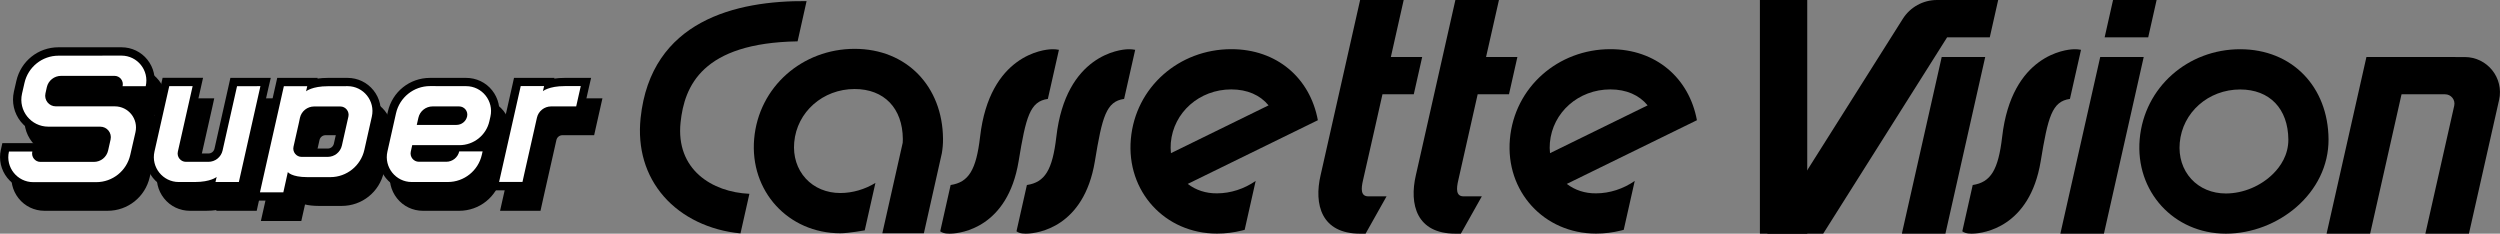 <?xml version="1.0" encoding="utf-8"?>
<!-- Generator: Adobe Illustrator 26.0.3, SVG Export Plug-In . SVG Version: 6.00 Build 0)  -->
<svg version="1.1" id="Layer_1" xmlns="http://www.w3.org/2000/svg" xmlns:xlink="http://www.w3.org/1999/xlink" x="0px" y="0px"
	 viewBox="0 0 3839 358.8" style="enable-background:new 0 0 3839 358.8;" xml:space="preserve">
<rect x="0" y="0" width="3839" height="358.8" fill="#808080" stroke="none"/>
<style type="text/css">
	.st0{fill:#FFFFFF;}
</style>
<g>
	<g>
		<path d="M1575.1,358.8c-8,0-11.3-1.6-14.2-3.6l16-71.1c27.8-4.2,39.3-23.3,45.2-73.9c14.6-126.7,99.2-134.1,108.7-134.5
			c1.1-0.1,2.1-0.1,3.1-0.1c3,0,5.5,0.2,9.3,0.9l-17,75.4c-27.5,3.8-33.7,27.4-44.9,95.7c-16.9,102.2-88.8,110.5-103,111.1
			C1577.2,358.7,1576.1,358.8,1575.1,358.8z"/>
		<path d="M3027.5,358.8c-8,0-11.3-1.6-14.2-3.6l16-71.1c27.8-4.2,39.3-23.3,45.2-73.9c14.6-126.7,99.1-134.1,108.7-134.5
			c1.1-0.1,2.1-0.1,3.1-0.1c3,0,5.5,0.2,9.3,0.9l-17,75.4c-27.5,3.8-33.7,27.4-44.9,95.7c-16.9,102.2-88.8,110.5-103,111.1
			C3029.5,358.7,3028.5,358.8,3027.5,358.8z"/>
		<path d="M1458,358.8c-8,0-11.3-1.6-14.2-3.6l16-71.1c27.8-4.2,39.3-23.3,45.2-73.9c14.6-126.7,99.2-134.1,108.7-134.5
			c1.1-0.1,2.1-0.1,3.1-0.1c3,0,5.5,0.2,9.3,0.9l-17,75.4c-27.5,3.8-33.7,27.4-44.9,95.7c-16.9,102.2-88.8,110.5-103,111.1
			C1460.1,358.7,1459,358.8,1458,358.8z"/>
		<rect x="2702.5" y="0" width="72.7" height="358.8"/>
		<path d="M3440,75.6c-80.1,0-147.3,58.2-154.3,138.2s52.2,145,132.3,145s158.2-62.3,157.7-145C3575.1,133.4,3520,75.6,3440,75.6z
			 M3491,266.5c-19,19.1-46.3,30.6-73,30.6c-21.1,0-40-7.9-53.1-22.2c-13.3-14.5-19.6-34.2-17.7-55.6c4.1-46.7,44-81.9,92.8-81.9
			c45.3,0,73.6,29.5,74,76.9C3514.1,238.2,3501.6,255.9,3491,266.5z"/>
		<path d="M1418.7,358.2h-63.8l31.3-139c0.1-1.8,0.2-3.7,0.2-5.6c-0.3-47.4-28.7-76.9-74-76.9c-48.8,0-88.7,35.2-92.8,81.9
			c-1.9,21.4,4.4,41.1,17.7,55.6c13.1,14.3,32,22.2,53.1,22.2c18.7,0,37.7-5.6,53.9-15.5l-16.4,72.8l-0.4,0.1c0,0-24.6,4.4-37.1,4.4
			c-80.1,0-139.3-64.9-132.3-145c7-80.1,74.2-138.2,154.3-138.2s135.1,57.9,135.7,138.2c0.1,7.6-0.6,15-1.8,22.1L1418.7,358.2z"/>
		<path d="M2122.9,144.8h48.1l12.9-57.3h-48.1L2155.5,0h-66.9l-58.8,260.7c0,0-1.3,5.9-1.8,7.9c-10.7,45.6,1.2,90.2,60.5,90.2
			c0,0,7.2,0,8.5,0l32.2-57.3h-28.1c-11.9,0-11-12-8.1-24.5C2100.2,246,2122.9,144.8,2122.9,144.8z"/>
		<path d="M2269.1,144.8h48.1l12.9-57.3h-48.1L2301.8,0h-66.9l-58.8,260.7c0,0-1.3,5.9-1.8,7.9c-10.7,45.6,1.2,90.2,60.5,90.2
			c0,0,7.2,0,8.5,0l32.2-57.3h-28.1c-11.9,0-11-12-8.1-24.5C2246.4,246,2269.1,144.8,2269.1,144.8z"/>
		<path d="M1137.1,358.4c-47.5-4.5-89.8-24.8-117.7-56.7c-28.2-32.3-40.5-73.9-35.7-120.3c15.8-150.1,147-180.6,254.9-179.7
			l-13.8,61.8c-146.9,2.4-173.8,68.9-179.7,124.4c-7.6,72.4,48.3,107.2,105.7,109.7L1137.1,358.4z"/>
		<path d="M2981.7,87.5l-61.2,271.3h66.9c11.7-51.9,41.2-182.7,61.1-271.3C3048.6,87.5,2981.7,87.5,2981.7,87.5z"/>
		<g>
			<path d="M3298.8,57.3c7.6-33.5,12.9-57.3,12.9-57.3h-66.9l-12.9,57.3H3298.8z"/>
			<path d="M3225.1,87.5l-61.2,271.3h66.9c11.7-51.9,41.2-182.7,61.1-271.3C3292,87.5,3225.1,87.5,3225.1,87.5z"/>
		</g>
		<g>
			<path d="M3633.9,87.5l-61.2,271.3h66.9c11.7-51.9,41.2-182.7,61.1-271.3C3700.8,87.5,3633.9,87.5,3633.9,87.5z"/>
		</g>
		<path d="M3692.3,87.5l-12.9,57.3h75.3c9.2,0,16.1,8.6,14,17.6l-44.3,196.4h66.9c9-40,28.7-127.1,46.3-205.3
			c7.6-33.8-18.1-65.9-52.8-65.9L3692.3,87.5L3692.3,87.5z"/>
		<g>
			<path d="M3026.1,0h-24.6h-27c-21.4,0-41.2,10.9-52.6,29l-208.2,329.8h86l190.3-301.5h65.5c7.6-33.5,12.9-57.3,12.9-57.3H3026.1z"
				/>
		</g>
		<path d="M2406,282.4l199.8-97.8c-12-64.8-62.9-109.1-132.9-109.1c-80.1,0-147.3,58.2-154.3,138.2c-7,80.1,52.2,145,132.3,145
			c13,0,25.9-1.6,38.4-4.7c1.4-0.3,2.7-0.7,4.1-1.1l16.9-75.1c-17.4,12.2-38.6,19.1-59.4,19.1C2433.8,297.1,2418.3,291.9,2406,282.4
			z M2380,219.2c4.1-46.7,44-81.9,92.8-81.9c24.8,0,44.4,8.8,57.3,24.5l-149.9,73.4C2379.6,230,2379.5,224.6,2380,219.2z"/>
		<path d="M1823.9,282.4l199.8-97.8c-12-64.8-62.9-109.1-132.9-109.1c-80.1,0-147.3,58.2-154.3,138.2c-7,80.1,52.2,145,132.3,145
			c13,0,25.9-1.6,38.4-4.7c1.4-0.3,2.7-0.7,4.1-1.1l16.9-75.1c-17.4,12.2-38.6,19.1-59.4,19.1
			C1851.7,297.1,1836.2,291.9,1823.9,282.4z M1797.9,219.2c4.1-46.7,44-81.9,92.8-81.9c24.8,0,44.4,8.8,57.3,24.5l-149.9,73.4
			C1797.5,230,1797.5,224.6,1797.9,219.2z"/>
	</g>
	<g>
		<g>
			<g>
				<path d="M340.2,317.4l0.7-3.1c-5.9,1.7-13.9,3.1-24.5,3.1h-24.6c-13.6,0-26.3-6.1-34.9-16.8c-8.5-10.6-11.7-24.4-8.7-37.7
					L272,157.4h49l-24.4,108.3c-0.4,1.9,0,3.9,1.2,5.4c1.2,1.5,3,2.4,5,2.4h34.5c7.5,0,13.9-5.1,15.5-12.4l23.4-103.7h49l-36.1,160
					L340.2,317.4L340.2,317.4z"/>
				<path d="M417.3,163.8l-19.6,87.1l-6.5,29l0,0l-7,31.1h-35.9l1.8-7.8c0,0-9.1,7.8-33.6,7.8h-24.6c-24.5,0-42.7-22.8-37.3-46.7
					l22.7-100.5H313l-22.7,100.6c-1.8,8,4.3,15.6,12.4,15.6h34.5c10.4,0,19.5-7.2,21.8-17.4l22.2-98.7L417.3,163.8 M433.2,151h-15.9
					h-35.9h-10.2l-2.2,9.9l-22.2,98.7c-1,4.4-4.8,7.5-9.3,7.5h-34.6l22.7-100.6L329,151h-16h-35.9h-10.2l-2.2,9.9L242,261.5
					c-3.4,15.2,0.2,30.9,9.9,43.1s24.2,19.1,39.8,19.1h24.6c6.1,0,11.5-0.4,16.1-1.1l-0.3,1.1h16h35.9h10.2l2.2-10l7-31.1l6.5-29
					l19.6-87.1L433.2,151L433.2,151z"/>
			</g>
			<g>
				<path d="M775.8,317.4l36.1-160h49l-0.7,3.1c5.9-1.7,13.9-3.1,24.5-3.1h32.5l-9.9,43.8h-43.5c-7.5,0-13.9,5.1-15.5,12.4
					l-23.4,103.7H775.8z"/>
				<path d="M909.2,163.8l-7,31.1h-38.5c-10.4,0-19.5,7.2-21.8,17.4l-3.2,14.2l-0.8,3.6l-15.4,68.2l-2.8,12.6l0,0h-35.9l26.2-116.1
					l0,0l7-31.1l0,0l0,0h35.9l-1.8,7.8c0,0,9.1-7.8,33.5-7.8L909.2,163.8 M925.1,151h-16h-24.5c-6.1,0-11.5,0.4-16.1,1.1l0.3-1.1
					h-16H817h-10.2l-2.2,9.9l-7,31.1l-26.2,116.1l-3.5,15.6h16h35.9h10.2l2.2-10l2.8-12.6l15.4-68.2l0.8-3.6l3.2-14.2
					c1-4.4,4.8-7.5,9.3-7.5h38.5h10.2l2.2-9.9l7-31.1L925.1,151L925.1,151z"/>
			</g>
			<g>
				<path d="M649.5,317.4c-13.6,0-26.3-6.1-34.9-16.8c-8.5-10.6-11.7-24.4-8.7-37.7l13.2-58.8c6.2-27.5,30.2-46.7,58.5-46.7h55.5
					c13.6,0,26.3,6.1,34.9,16.8c8.5,10.6,11.7,24.4,8.7,37.7l-1.6,7.1c-4.2,18.4-17.2,32.6-34.1,38.7h25.3l-2.9,13
					c-6.2,27.5-30.2,46.8-58.5,46.8L649.5,317.4L649.5,317.4z M654.3,265.7c-0.4,1.9,0,3.9,1.2,5.4c1.2,1.5,3,2.4,5,2.4h42.1
					c6.6,0,12.2-4.5,13.7-10.9l0.4-1.8h-61.3L654.3,265.7z M718.4,216.9c4.8,0,9-3.3,10-8c0.4-1.9,0-3.8-1.2-5.3s-3-2.3-4.9-2.3
					h-40.7c-7.5,0-13.9,5.1-15.5,12.4l-0.7,3.2H718.4z"/>
				<path d="M733.2,163.8c24.5,0,42.7,22.8,37.3,46.7l-1.6,7.1c-4.8,21.5-24,36.8-46,36.8h-72.5l-2.2,9.9c-1.8,8,4.3,15.6,12.4,15.6
					h42.1c9.5,0,17.8-6.6,19.9-15.9h35.9l-1.2,5.2c-5.5,24.4-27.2,41.8-52.2,41.8h-55.5c-24.5,0-42.7-22.8-37.3-46.7l13.2-58.8
					c5.5-24.4,27.2-41.8,52.2-41.8L733.2,163.8 M657.4,223.3h61c7.8,0,14.6-5.4,16.3-13c1.8-7.9-4.2-15.4-12.3-15.4h-40.7
					c-10.4,0-19.5,7.2-21.8,17.4L657.4,223.3 M733.2,151h-55.5c-31.2,0-57.8,21.3-64.7,51.7l-13.2,58.8c-3.4,15.2,0.2,30.9,9.9,43.1
					c9.7,12.2,24.2,19.1,39.8,19.1H705c31.2,0,57.8-21.3,64.7-51.7l1.2-5.2l3.5-15.6h-10.7c8.6-8,14.9-18.6,17.7-30.9l1.6-7.1
					c3.4-15.2-0.2-30.9-9.9-43.1C763.3,158,748.8,151,733.2,151L733.2,151z M674.8,210.5c1.8-1.8,4.2-2.9,6.9-2.9h40.5
					c-0.5,1.7-2,2.9-3.8,2.9H674.8L674.8,210.5z M660.6,267.1h42.4c-0.1,0-0.2,0-0.3,0H660.6L660.6,267.1L660.6,267.1z"/>
			</g>
			<g>
				<path d="M408.5,333l39.6-175.6h49l-0.7,3.1c5.9-1.7,13.9-3.1,24.5-3.1h30.2c13.6,0,26.3,6.1,34.9,16.8
					c8.5,10.6,11.7,24.4,8.7,37.7L583.1,263c-6.2,27.5-30.2,46.8-58.5,46.8h-35.2c-12.2,0-20.4-1.9-25.8-4l-6.2,27.3L408.5,333
					L408.5,333z M499.9,201.3c-7.5,0-13.9,5.1-15.5,12.4l-10,44.4c-0.4,1.9,0,3.9,1.2,5.4c1.2,1.5,3,2.4,5,2.4h40.1
					c7.5,0,13.9-5.1,15.5-12.4l10-44.4c0.4-1.9,0-3.9-1.2-5.4s-3-2.4-5-2.4L499.9,201.3L499.9,201.3z"/>
				<path d="M551.1,163.8c24.5,0,42.7,22.8,37.3,46.7l-11.5,51.2c-5.5,24.4-27.2,41.8-52.2,41.8h-35.2c-24.5,0-30-7.8-30-7.8
					l-2.4,10.8l-1,4.6l0,0l0,0l0,0l-3.5,15.7h-35.9L420,311l0,0l0,0l5.4-24l20.8-92.1l0,0l5.2-23.2l1.8-7.9l0,0h35.9l-1.8,7.8
					c0,0,9.1-7.8,33.6-7.8h9.1h6.5L551.1,163.8 M476.4,219.9L476.4,219.9l-8.3,36.8c-1.8,8,4.3,15.6,12.4,15.6h40.1
					c10.4,0,19.5-7.2,21.8-17.4l10-44.4c1.8-8-4.3-15.6-12.4-15.6h-6.9h-4.6h-28.7c-10.4,0-19.5,7.2-21.8,17.4L476.4,219.9
					 M551.1,151h-14.5H530h-9.1c-6.1,0-11.5,0.4-16.1,1.1l0.3-1.1h-16h-35.9H443l-2.2,9.9l-1.8,7.9l-5.2,23.2L413,284.2l-5.4,24
					l-2.8,12.5l0,0l-0.7,3.1l-3.5,15.6h16h35.9h10.2l2.2-9.9l3.5-15.5c5.5,1.3,12.4,2.2,21.1,2.2h35.2c31.2,0,57.8-21.3,64.7-51.7
					l11.5-51.2c3.4-15.2-0.2-30.9-9.9-43.1C581.2,158,566.7,151,551.1,151L551.1,151z M480.6,259.5l8.3-36.8l0,0l1.7-7.6
					c1-4.4,4.8-7.5,9.3-7.5h28.7h4.6h6.9l-10,44.4c-1,4.4-4.8,7.5-9.3,7.5H480.6L480.6,259.5z"/>
			</g>
			<g>
				<g>
					<g>
						<path d="M68.4,317.4c-13.6,0-26.3-6.1-34.9-16.8c-8.5-10.6-11.7-24.4-8.7-37.7l1.2-5.3h49l-1.8,8.1c-0.4,1.9,0,3.9,1.2,5.4
							c1.2,1.5,3,2.4,5,2.4h82.2c7.5,0,13.9-5.1,15.6-12.4l3.8-16.9c0.7-2.9,0-6-1.9-8.4s-4.7-3.7-7.7-3.7H91.6
							c-14.6,0-28.2-6.5-37.3-18c-9.1-11.4-12.5-26.1-9.3-40.4l3.8-16.6c6.2-27.5,30.2-46.7,58.5-46.7H204
							c13.7,0,26.4,6.1,34.9,16.8s11.7,24.4,8.6,37.7l-1.1,5l-5.1,0.2h-43.5l1.8-8.1c0.4-1.9,0-3.9-1.2-5.4c-1.2-1.5-3-2.4-5-2.4
							h-82.2c-7.5,0-13.9,5.1-15.6,12.4l-2.1,9.5c-0.7,2.9,0,6,1.9,8.4s4.7,3.7,7.7,3.7h90.6c11.9,0,23,5.3,30.4,14.6
							c7.4,9.3,10.2,21.3,7.5,32.9l-8,34.9c-6.3,27.5-30.3,46.6-58.4,46.6L68.4,317.4L68.4,317.4z"/>
						<path d="M204,116.8c24.6,0,42.8,22.8,37.3,46.8l-0.1,0.2h-35.5l0.1-0.3c1.8-8-4.3-15.6-12.4-15.6h-82.2
							c-10.4,0-19.5,7.2-21.8,17.4l-2.1,9.5c-2.3,10.2,5.4,19.9,15.9,19.9h90.6c20.9,0,36.4,19.4,31.7,39.8l-8,34.9
							c-5.6,24.4-27.2,41.7-52.2,41.7H68.4c-24.5,0-42.7-22.8-37.3-46.7l0.1-0.3h35.9l-0.1,0.3c-1.8,8,4.3,15.6,12.4,15.6h82.2
							c10.4,0,19.5-7.2,21.8-17.4l3.8-16.9c2.3-10.2-5.4-19.9-15.9-19.9H91.6c-26.6,0-46.3-24.6-40.4-50.6l3.7-16.6
							c5.5-24.4,27.2-41.8,52.2-41.8L204,116.8 M204,104h-96.7c-31.2,0-57.8,21.3-64.7,51.7l-3.8,16.6c-3.6,16.1,0.2,32.8,10.5,45.8
							c10.3,12.9,25.8,20.4,42.3,20.4h79.7c1.5,0,2.4,0.8,2.8,1.3s1,1.5,0.7,3l-3.8,16.9c-1,4.4-4.8,7.5-9.3,7.5H79.5l0.1-0.4
							l3.5-15.5H67.1H31.2H21l-2.2,9.9l-0.1,0.3c-3.4,15.2,0.2,30.9,9.9,43.1c9.7,12.2,24.2,19.1,39.8,19.1h96.8
							c31.1,0,57.7-21.2,64.7-51.6l8-34.9c3.1-13.5-0.1-27.5-8.8-38.3c-8.6-10.8-21.5-17-35.4-17h-90.6c-1.5,0-2.3-0.8-2.8-1.3
							s-1-1.5-0.7-3l2.1-9.5c1-4.4,4.8-7.5,9.3-7.5h82.2l-0.1,0.3l-3.5,15.6h16h35.5h10.2l2.3-9.9l0.1-0.2c3.5-15.2-0.1-31-9.9-43.2
							C234.1,111,219.6,104,204,104L204,104z"/>
					</g>
				</g>
			</g>
		</g>
		<g>
			<g>
				<path class="st0" d="M322.8,285.9l0.7-3.1c-5.9,1.7-13.9,3.1-24.5,3.1h-24.6c-13.6,0-26.3-6.1-34.9-16.8
					c-8.5-10.6-11.7-24.4-8.7-37.7L254.6,126h49l-24.4,108.3c-0.4,1.9,0,3.9,1.2,5.4s3,2.4,5,2.4h34.5c7.5,0,13.9-5.1,15.5-12.4
					L358.9,126h49l-36.1,160L322.8,285.9L322.8,285.9z"/>
				<path d="M399.9,132.3l-19.6,87.1l-6.5,29l0,0l-7,31.1h-35.9l1.8-7.8c0,0-9.1,7.8-33.6,7.8h-24.6c-24.5,0-42.7-22.8-37.3-46.7
					l22.7-100.5h35.9l-22.7,100.6c-1.8,8,4.3,15.6,12.4,15.6h34.5c10.4,0,19.5-7.2,21.8-17.4l22.2-98.7L399.9,132.3 M415.8,119.6
					h-16H364h-10.2l-2.2,9.9l-22.2,98.7c-1,4.4-4.8,7.5-9.3,7.5h-34.5l22.7-100.6l3.5-15.6h-16h-35.9h-10.2l-2.2,9.9l-22.7,100.5
					c-3.4,15.2,0.2,30.9,9.9,43.1s24.3,19.1,39.8,19.1H299c6.1,0,11.5-0.4,16.1-1.1l-0.3,1.1h16h35.9h10.2l2.2-10l7-31.1l6.5-29
					l19.6-87.1L415.8,119.6L415.8,119.6z"/>
			</g>
			<g>
				<path class="st0" d="M758.4,285.9l36.1-160h49l-0.7,3.1c5.9-1.7,13.9-3.1,24.5-3.1h32.5l-9.9,43.8h-43.5
					c-7.5,0-13.9,5.1-15.5,12.4l-23.4,103.7L758.4,285.9L758.4,285.9z"/>
				<path d="M891.8,132.3l-7,31.1h-38.5c-10.4,0-19.5,7.2-21.8,17.4l-3.2,14.2l-0.8,3.6l-15.4,68.2l-2.8,12.6l0,0h-35.9l26.2-116.1
					l0,0l7-31.1l0,0l0,0h35.9l-1.8,7.8c0,0,9.1-7.8,33.5-7.8H891.8 M907.7,119.6h-16h-24.5c-6.1,0-11.5,0.4-16.1,1.1l0.3-1.1h-16
					h-35.9h-10.2l-2.2,9.9l-7,31.1l-26.2,116.1l-3.5,15.6h16h35.9h10.2l2.2-10l2.8-12.6l15.4-68.2l0.8-3.6l3.2-14.2
					c1-4.4,4.8-7.5,9.3-7.5h38.5h10.2l2.2-9.9l7-31.1L907.7,119.6L907.7,119.6z"/>
			</g>
			<g>
				<path class="st0" d="M632.1,285.9c-13.6,0-26.3-6.1-34.9-16.8c-8.5-10.6-11.7-24.4-8.7-37.7l13.2-58.8
					C608,145.2,632,126,660.3,126h55.6c13.6,0,26.3,6.1,34.9,16.8c8.5,10.6,11.7,24.4,8.7,37.7l-1.6,7.1
					c-4.2,18.4-17.2,32.6-34.1,38.7H749l-2.9,13c-6.2,27.5-30.2,46.8-58.5,46.8H632.1z M636.9,234.3c-0.4,1.9,0,3.9,1.2,5.4
					c1.2,1.5,3,2.4,5,2.4h42.1c6.6,0,12.2-4.5,13.7-10.9l0.4-1.8h-61.3L636.9,234.3z M701,185.5c4.8,0,9-3.3,10-8
					c0.4-1.9,0-3.8-1.2-5.3s-3-2.3-4.9-2.3h-40.7c-7.5,0-13.9,5.1-15.5,12.4l-0.7,3.2H701z"/>
				<path d="M715.8,132.3c24.5,0,42.7,22.8,37.3,46.7l-1.6,7.1c-4.8,21.5-24,36.8-46,36.8H633l-2.2,9.9c-1.8,8,4.3,15.6,12.4,15.6
					h42.1c9.5,0,17.8-6.6,19.9-15.9h35.9l-1.2,5.2c-5.5,24.4-27.2,41.8-52.2,41.8h-55.5c-24.5,0-42.7-22.8-37.3-46.7l13.2-58.8
					c5.5-24.4,27.2-41.8,52.2-41.8L715.8,132.3 M640,191.8h61c7.8,0,14.6-5.4,16.3-13c1.8-7.9-4.2-15.4-12.3-15.4h-40.7
					c-10.4,0-19.5,7.2-21.8,17.4L640,191.8 M715.8,119.6h-55.5c-31.2,0-57.8,21.3-64.7,51.7l-13.2,58.8c-3.4,15.2,0.2,30.9,9.9,43.1
					c9.7,12.2,24.2,19.1,39.8,19.1h55.5c31.2,0,57.8-21.3,64.7-51.7l1.2-5.2l3.5-15.6h-10.7c8.6-8,14.9-18.6,17.7-30.9l1.6-7.1
					c3.4-15.2-0.2-30.9-9.9-43.1S731.4,119.6,715.8,119.6L715.8,119.6z M657.4,179.1c1.8-1.8,4.2-2.9,6.9-2.9h40.5
					c-0.5,1.7-2,2.9-3.8,2.9H657.4L657.4,179.1z M643.1,235.7h42.4c-0.1,0-0.2,0-0.3,0H643.1L643.1,235.7L643.1,235.7z"/>
			</g>
			<g>
				<path class="st0" d="M391.1,301.6L430.7,126h49l-0.7,3.1c5.9-1.7,13.9-3.1,24.5-3.1h30.2c13.6,0,26.3,6.1,34.9,16.8
					c8.5,10.6,11.7,24.4,8.7,37.7l-11.5,51.2c-6.2,27.5-30.2,46.7-58.5,46.7H472c-12.2,0-20.4-1.9-25.8-4l-6.2,27.3H391.1z
					 M482.5,169.8c-7.5,0-13.9,5.1-15.5,12.4l-10,44.4c-0.4,1.9,0,3.9,1.2,5.4s3,2.4,5,2.4h40.1c7.5,0,13.9-5.1,15.6-12.4l10-44.4
					c0.4-1.9,0-3.9-1.2-5.4c-1.2-1.5-3-2.4-5-2.4H482.5z"/>
				<path d="M533.7,132.3c24.5,0,42.7,22.8,37.3,46.7l-11.5,51.2c-5.5,24.4-27.2,41.8-52.2,41.8H472c-24.5,0-30-7.8-30-7.8
					l-2.4,10.8l-1,4.6l0,0l0,0l0,0l-3.5,15.7h-35.9l3.5-15.7l0,0l0,0l5.4-24l20.8-92.1l0,0l5.2-23.2l1.8-7.9l0,0h35.9l-1.8,7.8
					c0,0,9.1-7.8,33.6-7.8h9.1h6.5L533.7,132.3 M459,188.5L459,188.5l-8.3,36.8c-1.8,8,4.3,15.6,12.4,15.6h40.1
					c10.4,0,19.5-7.2,21.8-17.4l10-44.4c1.8-8-4.3-15.6-12.4-15.6h-6.9h-4.6h-28.7c-10.4,0-19.5,7.2-21.8,17.4L459,188.5
					 M533.7,119.6h-14.5h-6.5h-9.1c-6.1,0-11.5,0.4-16.1,1.1l0.3-1.1h-16h-35.9h-10.2l-2.2,9.9l-1.8,7.9l-5.2,23.2l-20.8,92.1
					l-5.4,24l-2.9,12.7l0,0l-0.7,3l-3.5,15.6h16h35.9h10.2l2.2-9.9l3.5-15.5c5.5,1.3,12.4,2.2,21.1,2.2h35.2
					c31.2,0,57.8-21.3,64.7-51.7l11.5-51.2c3.4-15.2-0.2-30.9-9.9-43.1S549.3,119.6,533.7,119.6L533.7,119.6z M471.5,191.3l1.7-7.6
					c1-4.4,4.8-7.5,9.3-7.5h28.7h4.6h6.9l-10,44.4c-1,4.4-4.8,7.5-9.3,7.5h-40.1L471.5,191.3L471.5,191.3L471.5,191.3z"/>
			</g>
			<g>
				<g>
					<g>
						<path class="st0" d="M51,285.9c-13.6,0-26.3-6.1-34.9-16.8c-8.5-10.6-11.7-24.4-8.7-37.7l1.2-5.3h49l-1.8,8.1
							c-0.4,1.9,0,3.9,1.2,5.4s3,2.4,5,2.4h82.2c7.5,0,13.9-5.1,15.6-12.4l3.8-16.9c0.7-2.9,0-6-1.9-8.4s-4.7-3.7-7.7-3.7H74.2
							c-14.6,0-28.2-6.5-37.3-18c-9.1-11.4-12.5-26.1-9.3-40.4l3.7-16.6C37.5,98.2,61.6,79,89.8,79h96.7c13.7,0,26.4,6.1,34.9,16.8
							c8.5,10.7,11.7,24.4,8.6,37.7l-1.1,5l-5.1,0.2h-43.5l1.8-8.1c0.4-1.9,0-3.9-1.2-5.4c-1.2-1.5-3-2.4-5-2.4H93.7
							c-7.5,0-13.9,5.1-15.5,12.4l-2.1,9.5c-0.7,2.9,0,6,1.9,8.4s4.7,3.7,7.7,3.7h90.6c11.9,0,23,5.3,30.4,14.6s10.2,21.3,7.5,32.9
							l-8,34.9c-6.3,27.4-30.3,46.6-58.4,46.6L51,285.9L51,285.9z"/>
						<path d="M186.5,85.4c24.6,0,42.8,22.8,37.3,46.8l-0.1,0.2h-35.5l0.1-0.3c1.8-8-4.3-15.6-12.4-15.6H93.7
							c-10.4,0-19.5,7.2-21.8,17.4l-2.1,9.5c-2.3,10.2,5.4,19.9,15.9,19.9h90.6c20.9,0,36.4,19.4,31.7,39.8l-8,34.9
							c-5.6,24.4-27.2,41.7-52.2,41.7H51c-24.5,0-42.7-22.8-37.3-46.7l0.1-0.3h35.9l-0.1,0.3c-1.8,8,4.3,15.6,12.4,15.6h82.2
							c10.4,0,19.5-7.2,21.8-17.4l3.8-16.9c2.3-10.2-5.4-19.8-15.9-19.8H74.2c-26.6,0-46.3-24.6-40.4-50.6l3.8-16.6
							c5.5-24.4,27.2-41.8,52.2-41.8L186.5,85.4 M186.5,72.6H89.8c-31.2,0-57.8,21.3-64.7,51.7l-3.8,16.6
							c-3.6,16.1,0.2,32.8,10.5,45.8C42.2,199.6,57.7,207,74.2,207H154c1.5,0,2.4,0.8,2.8,1.3s1,1.5,0.7,3l-3.8,16.9
							c-1,4.4-4.8,7.5-9.3,7.5H62l0.1-0.4l3.5-15.5H49.7H13.8H3.6l-2.2,9.9l-0.1,0.3c-3.4,15.2,0.2,30.9,9.9,43.1
							s24.2,19.1,39.8,19.1h96.8c31.1,0,57.7-21.2,64.7-51.6l8-34.9c3.1-13.5-0.1-27.5-8.8-38.3c-8.6-10.8-21.6-17.1-35.4-17.1H85.7
							c-1.5,0-2.3-0.8-2.8-1.3c-0.4-0.5-1-1.5-0.7-3l2.1-9.5c1-4.4,4.8-7.5,9.3-7.5h82.2l-0.1,0.3l-3.5,15.6h15.9h35.5h10.2l2.3-9.9
							l0.1-0.2c3.5-15.2-0.1-31-9.9-43.2C216.7,79.6,202.2,72.6,186.5,72.6L186.5,72.6z"/>
					</g>
				</g>
			</g>
		</g>
		<rect x="213.5" y="169.2" width="23.5" height="36.7"/>
		<rect x="56.7" y="203.7" width="23.5" height="36.7"/>
	</g>
</g>
</svg>
